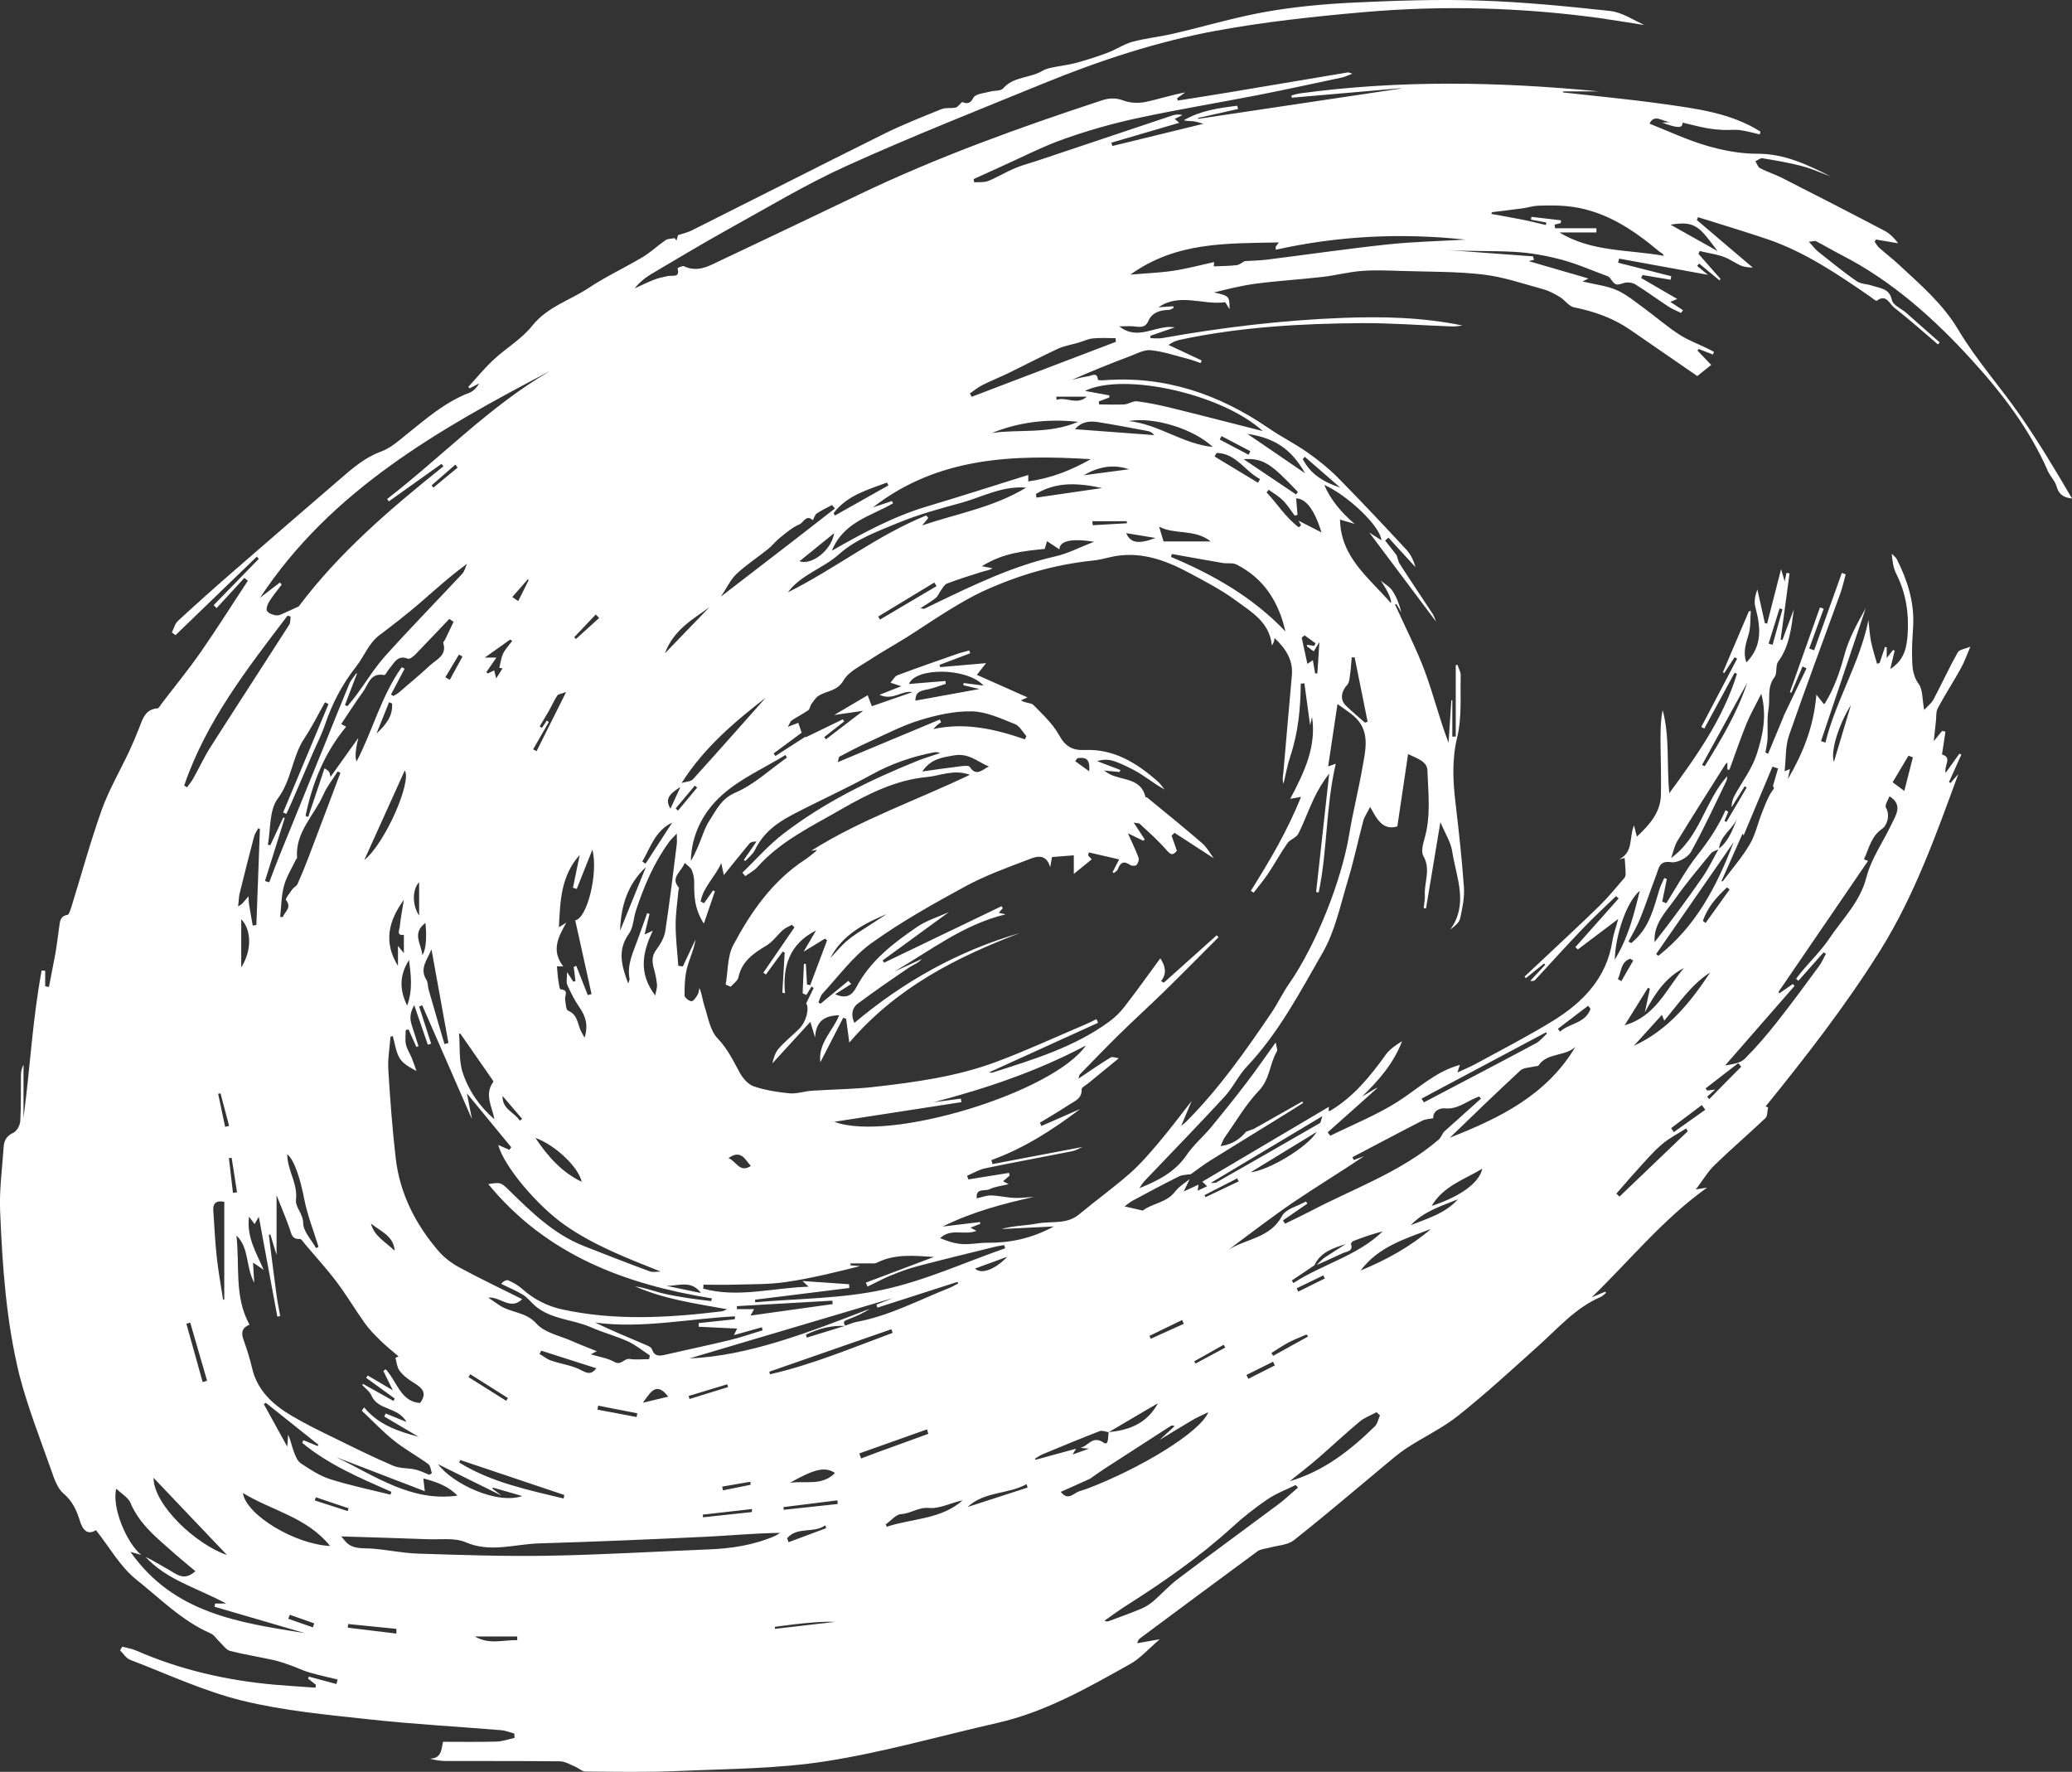 <?xml version="1.0" encoding="UTF-8"?>
<svg id="Calque_2" data-name="Calque 2" xmlns="http://www.w3.org/2000/svg" viewBox="0 0 193 165.04">
  <rect x="0" y="0" width="193" height="165.04" fill="#333333" stroke="none"/>
  <defs>
    <style>
      .cls-1 {
        fill: #fff;
      }
    </style>
  </defs>
  <g id="Calque_2-2" data-name="Calque 2">
    <g id="Calque_1-2" data-name="Calque 1-2">
      <path class="cls-1" d="m116.72,105.19c1.53-.86,3.05-1.73,4.58-2.59l.09.13c-.48.3-.96.61-1.44.91-2.42,1.5-4.85,2.98-7.27,4.49-.61.38-1.17.83-1.76,1.24-.37.06-.78.05-1.11.21-1.43.71-2.84,1.47-4.24,2.22-.29.15-.54.37-.82.57.6.14,1.1.25,1.7.39.83-.67,2.2-.71,3.01-1.77.35-.47.9-.79,1.36-1.17-.16.33-.32.66-.56,1.16.54-.25.91-.42,1.38-.64-.03.21-.05.34-.08.57.32-.15.59-.28.88-.42-.2-.19-.38-.35-.45-.42,3.94-2.33,7.86-4.65,11.8-6.98-.02.15-.03.27-.04.39.07,0,.13,0,.18-.03,2.16-1.3,3.7-3.19,5.14-5.2.38-.53.96-.91,1.53-1.27-.79,2.07-2.17,3.65-3.73,5.16.25-.14.5-.29.74-.44.23-.14.46-.3.72-.39-1.55,1.39-3.1,2.78-4.66,4.16.08.11.16.21.24.32,2.09-1.03,4.27-1.91,6.23-3.14,1.92-1.21,3.57-2.85,5.84-3.46-.03.1-.11.32-.23.71.63-.3,1.16-.51,1.66-.78,2.42-1.32,4.88-2.58,7.22-4.02,2.81-1.73,5.02-3.99,5.56-7.46.11-.69.36-1.35.54-2.04-1.29.97-2.53,1.91-3.76,2.84-.08-.07-.15-.15-.23-.22,1.34-1.51,2.69-3.02,4.03-4.53-.08-.07-.16-.15-.24-.22-1.02.99-2.07,1.95-3.05,2.97-1.51,1.58-2.98,3.2-4.46,4.81-.09.1-.23.16-.48.11l1.39-1.49-.1-.13c-.57.46-1.14.91-1.7,1.37-.04-.05-.08-.09-.13-.14.68-.64,1.36-1.27,2.04-1.91,1.68-1.59,3.39-3.16,5.04-4.78.79-.78,1.49-1.66,2.22-2.5.08-.09.12-.23.12-.35,0-.48-.05-.96-.09-1.51-.08.02-.29.07-.5.12,1.34-.67.91-2.08,1.37-3.16.08.33.17.65.27,1.05,1.19-1.12,2.21-2.25,2.24-3.93.03-1.62-.02-3.24-.04-4.86,0-1,0-2,.2-3,.68,2.54.36,5.12.62,7.74,2.54-3.46,5.02-6.95,6.3-11.11l-.21-.12c-.94,1.74-1.89,3.48-2.83,5.21l-.28-.15c1.11-2.12,2.23-4.24,3.34-6.36-.08-.04-.16-.09-.24-.13-.32.49-.64.98-.96,1.47l-.13-.07c.81-1.89,1.61-3.78,2.42-5.68.06,0,.12-.02.18-.04-.06.73,0,1.5-.2,2.18-.27.88-.54,1.7-.21,2.62,1.53-1.55,1.32-3.32.83-5.17-.13-.5-.02-1.06.19-1.63.23,1.05.47,2.1.7,3.14.07.02.14.03.21.05.41-1.61.82-3.22,1.3-5.08.15.52.24.8.34,1.15.06-.31.11-.55.16-.79.1,0,.19.02.29.04-.28,2.05-.55,4.11-.83,6.16.05.02.1.03.16.05.36-.95.71-1.9,1.07-2.86-.24,1.7-.39,3.41-1.46,4.87-.27.37-.07,1.09-.34,1.44-.72.93-.39,2-.56,2.99-.16.89-.05,1.83-.09,2.75-.02.43-.13.85-.2,1.28.08.04.17.08.25.12.48-1.15.96-2.31,1.44-3.46h-.02c.72-1.49,1.44-2.99,2.16-4.5-.12-.06-.25-.11-.37-.17-.35.82-.69,1.63-1.04,2.45-.05-.02-.09-.04-.14-.06.93-2.63,1.87-5.26,2.8-7.89.12.04.23.08.35.12-.45,1.24-.9,2.48-1.35,3.71.15.05.3.11.46.16.86-2.4,1.72-4.8,2.58-7.2.12.04.24.09.36.13-.17.6-.3,1.21-.51,1.8-1.59,4.4-3.24,8.78-4.77,13.2-.35,1.02-.28,2.18-.41,3.34.2-.09.32-.14.5-.21-.07.36-.14.65-.2.95,1.38-2.37,2.41-4.85,2.66-7.88.36.47.52.67.69.88.03-.02.09-.04.12-.09.84-1.38,1.36-2.85,1.78-4.42.41-1.55,1.21-3,2.01-4.43-1.39,4.13-2.78,8.26-4.17,12.39.14.05.27.09.41.14.97-3.92,3.19-7.39,4.01-11.41.07.65.11,1.34.24,2.01.14.69.37,1.37.56,2.06.08-.03.16-.05.24-.08.17-.5.34-.99.5-1.49.05,0,.11.02.16.04v.99c.25-.32.42-.53.59-.74.05.02.1.04.15.05-.12.52-.25,1.04-.41,1.72,1.34-.86,1.53-2.03,1.62-3.25.13-1.97-.16-3.84-1.06-5.62-.28-.55-.36-1.2-.42-1.87.16.17.38.32.48.52.96,1.92,1.61,3.91,1.52,6.09-.04.9-.13,1.8-.11,2.7.02.97-.03,1.92.62,2.82.39.53.32,1.4.51,2.42.37-.41.69-.64.86-.96.77-1.46,1.46-2.97,2.27-4.41.15-.26.68-.32,1.17-.52-.31.72-.55,1.42-.91,2.06-.68,1.23-1.46,2.42-2.12,3.66-.19.35-.13.84-.18,1.26-.07.59-.13,1.17-.2,1.82.28-.34.53-.65.78-.96.1.02.21.05.31.07-.1.7-.21,1.4-.32,2.13.98.27.17,1.01.34,1.71.48-.67.88-1.23,1.28-1.79l.18.09c-.38.85-.77,1.7-1.15,2.56.05.03.09.05.14.08.24-.28.49-.56.73-.83-2.07,5.63-4.06,11.28-7.27,16.42-3.2,5.12-6.89,9.86-10.68,14.54.08.03.15.06.23.09-.08.34-.04.8-.25,1-1.56,1.48-3.2,2.88-4.74,4.38-.65.63-1.12,1.45-1.74,2.26.34-.05.6-.1,1.05-.17-4.14,2.96-7.21,6.8-10.75,10.22.42-.18.85-.35,1.27-.53.02.04.04.08.06.12-.17.13-.31.3-.5.38-2.35,1.01-3.98,2.93-5.83,4.58-2.45,2.2-4.88,4.44-7.46,6.49-1.46,1.16-3.2,1.97-4.77,3-.78.51-1.48,1.13-2.19,1.72-2.77,2.3-5.5,4.64-8.33,6.87-.59.46-1.53.48-2.31.7-.36.1-.78.11-1.06.32-3.65,2.68-7.28,5.39-10.92,8.09-.12.09-.23.2-.29.48.59-.1,1.19-.21,2.1-.37-1.05.89-1.81,1.78-2.77,2.31-3.94,2.21-7.87,4.46-12.35,5.48-5.32,1.21-10.59,2.73-15.96,3.57-4.51.71-9.14.71-13.73.91-2.89.13-5.79.07-8.68.05-.33,0-.66-.33-1-.47-.45-.19-.91-.47-1.37-.48-3.54-.04-7.08-.02-10.61-.03-.5,0-.99-.07-1.54-.22,1.08,0,1.09-.8,1.24-1.57,1.67,0,3.34.03,5.01-.02.55-.02,1.1-.22,1.65-.34,0-.14,0-.27-.02-.41-.41-.11-.81-.28-1.22-.31-4.1-.34-8.21-.56-12.3-1.01-3.96-.43-7.96-.8-11.81-1.74-3.58-.88-6.99-2.48-10.46-3.81-.37-.14-.62-.58-.93-.88.07-.11.14-.22.21-.34.44.12.9.19,1.31.37,4.1,1.79,8.4,2.77,12.85,3.17,1.28.11,2.56.19,3.84.28.01-.09.02-.18.03-.27-.24-.19-.48-.39-.73-.58.03-.06.05-.12.08-.18.86.23,1.72.46,2.57.69.04-.14.08-.28.11-.42-.89-.22-1.79-.41-2.67-.67-.6-.17-1.16-.46-1.74-.66-.51-.18-1.02-.36-1.55-.48-1.35-.3-2.71-.51-4.05-.85-.36-.09-.64-.51-.94-.8-.3-.27-.53-.68-.87-.83-2.69-1.17-4.73-3.27-6.96-5.04-1.48-1.19-2.47-2.99-3.73-4.58-.82.5-1.24-.05-1.49-.84-.31-.98-.68-1.85-1.54-2.58-.58-.5-.87-1.4-1.14-2.17-1.03-2.93-2.18-5.84-2.96-8.84C.57,123.06.22,117.91.01,112.78c-.08-1.97.2-3.96.33-5.94.04-.62.28-1.04.91-1.33.32-.15.62-.71.64-1.1.08-1.41.04-2.83.06-4.24,0-.34.06-.67.24-.99v4.93c.61-4.57.84-9.18,1.69-13.71.11,0,.22.01.33.02v1.45l.35.06c.2-1.06.42-2.12.61-3.18.14-.79.22-1.59.34-2.38.08-.49.05-1.03.77-1.15.17-.03.29-.52.39-.81.93-2.99,1.75-6.01,2.8-8.96.68-1.89,1.71-3.65,2.57-5.48.34-.73.65-1.47.94-2.21.32-.83.57-1.7,1.69-1.78.13-.01.25-.26.36-.41,1.23-1.61,2.52-3.18,3.68-4.85,1.51-2.17,2.92-4.42,4.38-6.63-.11-.09-.22-.17-.33-.26-.86.94-1.72,1.88-2.58,2.81-.09-.09-.19-.18-.28-.27,1.4-1.44,2.8-2.88,4.21-4.32-.06-.07-.13-.13-.19-.2-2.52,2.44-5.04,4.87-7.57,7.31-.11-.08-.23-.16-.34-.25.18-.36.28-.81.56-1.07,1.74-1.6,3.5-3.18,5.29-4.73,3.25-2.83,6.51-5.64,9.77-8.45,1.19-1.03,2.35-2.05,3.89-2.61.87-.32,1.63-1.01,2.38-1.61,1.82-1.46,3.58-3,5.81-3.85.38-.15.69-.48.93-.88-.3.15-.59.3-.89.46-.04-.04-.09-.08-.13-.13.78-.85,1.51-1.75,2.35-2.53,1.17-1.09,2.62-1.93,3.6-3.16,1.41-1.77,3.49-2.36,5.23-3.51,1.61-1.07,3.38-1.89,5.04-2.88.76-.45,1.41-1.08,2.14-1.58.23-.16.58-.14.87-.2.05.08.11.15.16.23.06-.22.13-.44.15-.51.49-.16.9-.25,1.26-.43,5.97-2.99,11.92-6.02,17.9-8.99,1.75-.87,3.58-1.59,5.39-2.32.39-.16.88-.05,1.31-.14.18-.04.32-.26.6-.52.29.11.7.3,1.06-.41.19-.36,1.01-.41,1.55-.56.4-.11.98-.04,1.2-.29.99-1.14,2.53-.95,3.68-1.65.25-.15.55-.23.84-.29.74-.16,1.51-.24,2.24-.43,1-.27,1.99-.59,2.96-.95.8-.3,1.53-.81,2.34-1.03,1.27-.34,2.59-.47,3.87-.77,2.87-.67,5.71-1.52,8.6-2.03,2.68-.47,5.42-.72,8.14-.85,3.88-.18,7.78-.32,11.67-.19,4.07.13,8.14.53,12.2.97,1.09.12,2.13.81,3.18,1.31-1.42-.22-2.83-.46-4.25-.66-7.26-.98-14.55-1.18-21.84-.54-4.6.4-9.22.9-13.76,1.73-5.5,1.01-10.82,2.76-16,4.87-6.18,2.53-12.39,4.98-18.46,7.73-3.81,1.73-7.42,3.91-11.09,5.94-2.38,1.32-4.71,2.73-7.06,4.11-.58.35-1.12.77-1.57,1.35.6-.27,1.19-.57,1.81-.81.41-.16.86-.25,1.29-.34.42-.09,1.15.21.89-.73,0-.01.46-.25.61-.18.89.43,1.73.25,2.56-.14,4.58-2.17,9.16-4.34,13.74-6.54,7.3-3.5,14.9-6.23,22.58-8.76.69-.23,1.31-.27,2.03,0,.61.23,1.36.27,2,.15,1.25-.25,2.47-.67,3.77-.9-.25.18-.5.36-.75.53.02.08.03.15.05.23,1.62-.26,3.24-.51,4.86-.78,3.68-.61,7.35-1.24,11.02-1.85.05,0,.12.04.39.13-.44.16-.7.29-.98.35-2.59.55-5.18,1.12-7.78,1.63-3.75.73-7.52,1.35-11.25,2.15-2.31.5-4.61,1.15-6.84,1.94-2.03.72-3.95,1.72-5.92,2.6-.84.38-1.67.76-2.51,1.14.02.1.03.2.05.3.44-.03.91.03,1.3-.12.85-.34,1.64-.83,2.49-1.19.63-.27,1.31-.44,1.97-.66,4.22-1.41,8.44-2.83,12.66-4.24.29-.1.6-.15.97-.05-.23.12-.47.24-.71.36.1.08.21.18.42.36-2.18.64-4.25,1.25-6.32,1.85.03.1.06.21.09.31,2.8-.68,5.59-1.37,8.48-2.07-.35-.09-.62-.2-.91-.23-.29-.04-.59,0-.91-.1,1.54-.9,3.25-1.14,4.97-1.35.03.1.05.2.08.3-1.24.28-2.49.56-3.73.84,0,.03.01.06.02.08,6.29-.94,12.57-1.88,18.86-2.82v-.03c-3.37.29-6.76.58-10.14.88-.01-.07-.03-.14-.04-.21.29-.07.57-.16.87-.2,9.24-1.25,18.49-1.08,27.75-.18h-3.32v.1c3.12.35,6.26.64,9.37,1.08,3.12.44,6.27.83,9.02,2.57-.02.09-.04.18-.06.26-.62-.14-1.23-.32-1.85-.4-.52-.07-1.05.01-1.58-.02-.54-.03-1.08-.08-1.6-.18-.72-.14-1.44-.33-2.16-.5,0,.53-.43.55-1.9,0,.4-.02.61-.03.83-.05-.69.05-1.55-.86-2.01.15,1.79.71,3.53,1.53,5.35,2.06,1.52.44,3.14.75,4.72.74,2.52,0,4.65,1.03,6.8,2.11-.9-.33-1.79-.73-2.71-.97-1.2-.31-2.43-.52-3.65-.72-.19-.03-.43.18-.65.28.14.22.23.54.44.65.65.34,1.37.56,2.02.89,3.2,1.63,6.4,3.27,9.58,4.94.49.26.9.68,1.26,1.16-.69-.12-1.39-.23-2.08-.35-.04.07-.07.14-.11.21.14.19.25.41.42.56.6.53,1.24,1.02,1.83,1.57,2.01,1.87,4.08,3.62,5.54,6.07,1.7,2.86,3.97,5.37,5.86,8.12,1.69,2.45,3.22,5.01,4.73,7.59-.76-.07-1.23-.37-1.44-1.13-.14-.5-.58-.92-.8-1.41-1.7-3.89-4.24-7.22-7.06-10.32-3.54-3.89-7.44-7.39-12.18-9.82-.8-.41-1.57-.87-2.36-1.28-.11-.06-.29.02-.67.05.36.38.57.68.84.9,1.19.94,2.36,1.91,3.61,2.77.4.28,1,.26,1.49.43.72.25,1.57.24,1.8,1.34.1.47.88.79,1.34,1.19,1.04.91,2.08,1.84,3.11,2.75-.06.06-.11.12-.17.18-1.36-1.16-2.69-2.35-4.09-3.44-.42-.33-.72-1.3-1.61-.62-.07.05-.41-.26-.62-.4-3.05-2.1-6.11-4.18-9.65-5.37-2.11-.71-4.25-1.35-6.38-2.02-.03.09-.06.18-.1.27,1.75,1.49,3.51,2.99,5.21,4.43-1.15-.07-1.09-.18-2.25-.8-.8-.43-1.79-.51-2.69-.75-.04.09-.09.17-.13.26.69.78,1.37,1.56,2.06,2.34l-.09.14c-.63-.52-1.27-1.05-1.9-1.57-.06.07-.13.15-.19.22.25.21.51.42,1.01.83-2.94-.54-5.6-1.02-8.27-1.51-.03.13-.06.25-.1.38,1.65.42,3.3.84,4.95,1.26l-.06.33c-.87-.15-1.73-.29-2.6-.44-.05.09-.1.18-.15.27,1.11.65,2.23,1.29,3.37,1.96-.1.04-.26.11-.65.27.46.3.82.54,1.19.78-.06.08-.13.17-.19.25-.38-.19-.79-.35-1.15-.58-1.04-.68-2.04-1.42-3.1-2.08-.28-.17-.74-.23-1.06-.13-.76.23-.78.26-1.31-.47-.1-.14-.32-.2-.5-.27-1.36-.5-2.69-1.09-4.08-1.45-1.41-.37-2.87-.63-4.33-.71-2.11-.12-4.24-.03-6.35-.18,2.7.2,5.4.4,8.09.6.03.1.07.21.1.31-.13.04-.26.08-.48.14,1.95.57,3.76,1.09,5.55,1.61-.08.04-.18.09-.55.28,1.22.29,2.25.4,3.15.79.92.4,1.72,1.07,2.54,1.67,1.11.81,2.15,1.72,3.3,2.47.83.54,1.78.89,2.67,1.32.2.1.39.2.58.3-.03.08-.07.17-.1.25-.44-.17-.88-.34-1.32-.51-.04.05-.08.09-.12.14.46.48.91.96,1.28,1.34-.47.38-.89.72-1.29,1.04-2.01-1.39-4.14-2.86-6.28-4.33-1.59-1.09-3.35-1.7-5.23-2.08-.47-.1-.83-.68-1.29-.95-.49-.3-1.01-.58-1.56-.73-1.86-.51-3.71-1.15-5.6-1.37-2.5-.29-5.03-.25-7.55-.33-1.26-.04-2.52-.1-3.77,0-1.21.09-2.39.41-3.6.55-2.07.24-4.15.36-6.21.63-1.32.17-2.62.5-3.92.82,1.41.32,1.44.35,1.44,1.56-.12-.19-.23-.38-.38-.62.02,0-.05-.03-.11-.02-2.03.26-4.16-.9-6.13.46.47-.03.93-.06,1.38-.09,0,.05.02.1.03.15-.14.06-.27.18-.41.18-.83.03-1.58.21-1.95,1.05-.3.68-.83.54-1.38.49-.42-.04-.85,0-1.32,0,1.78,1.42,3.43-.2,5.17.09-.76.26-1.52.53-2.28.79,0,.07.01.15.02.22.35,0,.71.05,1.05,0,5.57-1,11.18-1.67,16.84-1.89,3.73-.14,7.45-.06,11.17.71-.31.03-.61.1-.92.09-2.86-.1-5.71-.33-8.57-.31-5.58.04-11.15.36-16.64,1.51-.4.08-.79.19-1.25.52,1.03.48,2.06.97,3.09,1.45l-.11.24c-.38-.13-.75-.28-1.14-.38-1.17-.3-2.32-.7-3.51-.82-.63-.06-1.33.34-1.98.58-1.8.68-3.58,1.39-5.36,2.19.5-.12,1-.28,1.51-.34.32-.04.85-.45.92.33,0,.03.35.06.53.04,5.67-.44,10.72,1.28,15.35,4.45,1.18.81,2.48,1.46,3.66,2.29.99.7,1.96,1.47,2.81,2.33,2.17,2.2,4.28,4.45,6.38,6.71.4.43.67.99.85,1.63-.84-.92-1.68-1.83-2.52-2.75-.1.09-.21.18-.31.27.35.44.7.88,1.08,1.38.08.22.13.57.31.84.99,1.54,2.02,3.05,3.02,4.58.15.23.23.5.34.76-2.09-2.79-4.17-5.56-6.22-8.3.3.19.69.44,1.12.71-.08-1.28-3.14-4.2-5.32-5.15.55,1.29,1.5,2.5,2.83,3.63-.6-.18-1-.29-1.36-.4.06,3.53,2.73,5.45,4.75,7.79.05-.38-.27-1.08-.95-2.1h0c.37.31.83.55,1.08.94.4.6.66,1.29.83,2.01l-.46-.78s-.08.04-.12.06c.93,2.07,1.98,4.09,2.77,6.21.81,2.18,1.36,4.45,2.21,6.66l.26-3.97h.09v3.39h.32v-6.64c.05-.02.11-.04.16-.05.1.33.31.67.3,1-.05,1.92.12,3.9-.32,5.73-.5,2.07-.41,4.04-.17,6.08.31,2.62.6,5.25.79,7.89.07.97-.14,1.97-.35,2.93-.09.41-.53.73-.93,1.05,1.75-2.41.56-4.88.19-7.29-.13-.87-.66-1.67-1.1-2.73-.46,2.76-.9,5.4-1.34,8.04-.07-.01-.15-.02-.22-.04.04-.41.14-.82.11-1.22-.06-1.19.57-2.39-.13-3.61-.23-.39-.06-1.09.09-1.6.62-2.11.36-4.26.28-6.39-.03-.85-.97-1.11-1.8-1.52-.35,2.34-.67,4.53-1,6.74-1.31.39-1.88-.6-2.53-1.82-.3.59-.54.92-.64,1.29-.49,1.83-.87,3.68-1.42,5.49-.7,2.3-1.19,4.75-2.36,6.79-2.11,3.67-4.09,7.47-7.06,10.61-.8.85-1.31,1.98-2.11,2.84-2.39,2.59-4.85,5.12-7.28,7.67-.23.24-.45.49-.61.82,1.7-.69,3.29-1.48,4.38-3.08.66-.97,1.59-1.75,2.34-2.66,1.11-1.35,2.2-2.71,3.26-4.1.89-1.16,1.71-2.37,2.7-3.73.06.4.2.68.11.83-.68,1.16-.64,2.57-1.67,3.66-1.23,1.28-2.14,2.88-3.18,4.34-.14.19-.21.43-.4.83,1.12-.16,1.8-.66,2.39-1.35.23-.08.46-.17.69-.25l-.04.03Zm-15.22,32.56c-.88.4-1.76.8-2.69,1.21.66.87,1.17.14,1.71-.05.23-.07.46-.15.68-.22,5.07-1.92,10.62-5.31,11.35-7.15-.56.27-1.05.48-1.51.75-1.01.59-2.01,1.22-3.02,1.83.46-.43.93-.85,1.39-1.28-.18-.08-.3-.07-.39,0-2.04,1.31-4.07,2.62-6.1,3.94-.49.32-.97.67-1.46,1.01l.04-.03h0Zm1.76-4.35c-.27-.04-.59-.18-.82-.1-1.79.69-3.56,1.43-5.33,2.16-.25.11-.48.28-.72.42.02.03.04.06.07.09,1.24-.34,2.48-.68,3.78-1.03-.11.17-.2.31-.33.54.49-.17.89-.32,1.52-.54-.43-.04-.62-.06-.81-.08.72-.12,1.13-1.2,2.17-.49.52.35.39-.58.48-.97,1.87-.19,3.53-.76,4.59-2.69-.41.24-.7.4-.99.57-1.2.71-2.4,1.41-3.6,2.12h0Zm19.37-15.56c.25-.23.47-.5.74-.69.65-.44,1.32-.85,1.99-1.27-1.18.37-2.37.75-2.93,1.98-.7.47-1.4.94-2.1,1.41.05.08.1.16.15.24,2.68-1.76,5.93-2.51,8.31-4.81-.94.23-1.83.55-2.72.89-.1.04-.25.21-.23.27.23.73-.4.69-.77.87-.81.39-1.63.74-2.45,1.11h.01Zm37.49-38.75c-.26.13-.59.2-.76.41-1.15,1.4-2.32,2.79-3.37,4.28-.84,1.19-1.99,2.28-1.87,3.98,1.54-1.97,3.03-3.98,4.45-6.03.58-.84,1.02-1.77,1.52-2.66.93-.72,1.29-1.78,1.71-2.8-.46,1-1.6,1.61-1.68,2.83h0Zm-81.4,44.39c.36-.12.7-.28,1.07-.35,3.06-.57,5.78-2.03,8.63-3.16.29-.11.55-.28.83-.42-.02-.05-.04-.1-.06-.15-2.49.8-4.97,1.6-7.46,2.4-.03-.09-.06-.19-.09-.28.64-.26,1.28-.51,1.92-.77v.04c-6.64,1.97-13.28,3.94-19.34,5.74,5.51-.23,11.14-2.44,16.79-4.62-.62.42-1.28.7-1.95.96-.31.12-.65.21-.31.64-1.31-.08-2.52.25-3.68.81.03.09.05.18.08.27,1.2-.37,2.39-.73,3.59-1.1h-.02ZM115.95,24.32c.67-.04,1.34-.05,2.01-.13,3.79-.47,7.57-1.03,11.36-1.43,2.38-.25,4.78-.3,7.17-.44-5.92-.64-11.81-.36-17.65.94l-.02-.27c.08-.11.16-.22.3-.41-4.78.11-9.52-.1-13.83,3,1.48-.13,2.75-.17,4-.36,1.27-.19,2.52-.53,3.8-.81-.02.2-.03.33-.03.4.73-.03,1.43-.03,2.12-.11.27-.03.52-.26.78-.39l-.02.02h0Zm17.59,79.83c-.37.08-.77.08-1.09.25-2.17,1.11-4.32,2.26-6.48,3.39.04.09.09.17.13.26.32-.12.64-.24.96-.36-2.17,1.47-4.4,2.81-6.55,4.27-2.07,1.41-4.05,2.94-6.06,4.43,1.66-1.02,3.87-1.07,4.97-3.13.35-.66,1.46-.91,2.22-1.35.05.07.09.14.14.2-.76.52-1.52,1.05-2.28,1.57.07.1.13.2.2.3.76-.37,1.53-.73,2.28-1.12,4.07-2.15,8.5-3.67,12.05-6.73.14-.12.22-.33.45-.69,1.02-.91,2.25-2.01,3.47-3.11-.06-.07-.11-.13-.17-.2-.11.05-.23.09-.34.14-.93.39-1.72,1.08-2.86.97-.38-.04-1.13.17-1.08.95l.03-.03h.01Zm-58.5-35.47c1.16-.56,2.31-1.12,3.47-1.68.04.07.08.13.12.2-.62.49-1.24.97-1.86,1.46.06.07.11.14.17.2,1.1-.84,2.2-1.68,3.46-2.65-.98.14-1.74.25-2.7.39,1.16-.68,2.14-1.26,3.12-1.84.16.41.28.73.39,1.02,1.27-.44,2.53-.87,3.78-1.31-1-.2-1.77.83-3.07.25.79-.31,1.36-.53,2.03-.8-.37-.12-.65-.22-1.01-.33.25-.27.41-.61.67-.7,1.82-.68,3.65-1.32,5.49-1.96.39-.14.79-.23,1.19-.34.03.09.05.18.08.26-.95.36-1.91.72-2.86,1.08.02.07.04.14.07.21,1.41-.12,2.83-.24,4.27-.37-.3.38-.56.7-.86,1.09,1.7.76,3.25,1.45,4.72,2.1-.12.05-.36.16-.61.27.4.28.92.21,1.15.43.87.88,1.82,1.77,2.41,2.83.57,1.05,1.26,1.42,2.36,1.37,2.73-.12,4.86,1.2,6.81,2.92.25.22.43.5.64.75-1.04-.55-1.9-1.32-2.9-1.83-2-1.02-2.39-1.05-3.39-.81.8.3,1.49.57,2.18.83-.02.06-.05.13-.07.19-.39-.04-.78-.08-1.46-.14.35.23.44.3.55.35,1.18.59,2.9.34,3.32,2.12,0,.03.13.02.17.06,1.7,1.4,3.42,2.78,5.08,4.22.48.41.79,1.01,1.1,1.42-1.18-.77-2.42-1.57-3.65-2.37l-.27.27c.16.46.32.93.49,1.4-.4.52-.62.34-1.01-.11-.74-.85-1.59-1.6-2.42-2.37-.1-.1-.31-.08-.59-.14.4.61.72,1.09,1.03,1.57-.05.04-.09.08-.14.12-.41-.2-.83-.4-1.43-.69.41.93.74,1.58.99,2.27.07.19-.04.52-.19.68-.09.1-.45.1-.59,0-.6-.42-.92-.23-1.15.4-.05.14-.24.24-.37.35-.04-.03-.08-.05-.12-.08.16-.32.33-.64.61-1.19-1-.23-1.9-.44-2.81-.65-.03.09-.06.18-.09.27.14.15.28.3.35.37-.53.43-1.03.83-1.67,1.36v-1.73c-.76.06-1.44.11-2.03.16-.08.42-.12.68-.17.95-.4-1.39-1.39-.97-2.1-.69-1.97.75-3.98,1.48-5.82,2.48-2.99,1.63-5.98,3.3-8.73,5.28-1.74,1.25-3.06,3.09-4.55,4.69-.2.22-.27.56-.39.84.07.04.13.07.2.11.86-.71,1.73-1.42,2.59-2.13.09.1.18.19.27.29-.47.3-.95.6-1.5.96,1.12.5,1.63,0,1.97-.65,1.31-2.48,3.46-4.12,5.69-5.64.87-.59,1.92-.9,2.93-1.36-2.09,1.52-4.13,3.01-6.17,4.5.05.07.09.14.14.21,3.65-1.75,7.29-3.51,10.94-5.26.04.06.07.13.11.19-.12.13-.23.26-.37.42.22.05.42.1.63.15-3.9.93-7,3.37-10.34,5.32.85-.39,1.7-.78,2.55-1.17-.34.39-.8.54-1.19.8-1.62,1.1-3.23,2.2-4.8,3.38-.48.36-.66.99-.3,1.78,4.61-3.88,9.7-6.71,15.41-8.37-5.92,2.26-11.49,5.07-15.88,10.2-.12-.86-.21-1.54-.3-2.22-.09-.03-.18-.06-.27-.09-.7,1.35-1.39,2.71-2.13,4.15-.22-1.83,1.19-2.93,1.75-4.38-1.41.01-2.17.62-2.24,2.06-.12-.4-.24-.79-.44-1.45-1.26,1.38-2.4,2.63-3.54,3.87.11-.47.26-1,.58-1.37.57-.65,1.25-1.2,1.87-1.8.74-.72,1.01-1.97.7-2.42.27-.54.48-.98.7-1.43l-.2-.14c-.16.26-.32.53-.48.79-.12-.05-.23-.1-.35-.16.04-.91.08-1.83.12-2.74h.18c.04.64.07,1.29.11,1.93.1.02.2.03.3.05l1.57-4.18c-.07-.05-.13-.1-.2-.15-.61.37-1.21.74-1.99,1.22.43-.74.79-1.36,1.16-1.98-2.44,1.22-3.13,3.3-2.89,5.85-.08-.02-.17-.04-.25-.06.07-1.24.14-2.49.22-3.73-.06-.03-.12-.06-.18-.1-.52.71-1.04,1.43-1.57,2.14-.08-.06-.16-.11-.24-.17.97-1.41,1.93-2.81,2.9-4.22l-.24-.24c-.28.16-.6.28-.84.49-.52.46-.93,1.08-1.51,1.43-1.21.73-2.31,1.46-2.63,2.97-.07.33-.47.59-.72.88-.16-.07-.31-.14-.47-.2.22-1.23.15-2.62.71-3.68,1.65-3.1,3.65-5.97,6.67-7.95.32-.21.62-.46.92-.7.07-.05.12-.12.21-.22-.21.04-.38.06-.55.09,4.6-2.9,9.74-4.67,14.79-7.08-1.5-.55-2.79.1-4.01.21-2.85.26-5.45,1.55-7.95,2.99-2.75,1.59-5.65,2.95-7.82,5.38-.31.35-.76.58-1.14.86-.09-.11-.18-.21-.27-.32,1.24-1.2,2.39-2.52,3.74-3.57,3.81-2.95,8.11-5.05,12.56-6.85.69-.28,1.41-.48,2.11-.72-.22-.11-.4-.1-.58-.07-2.03.4-3.94,1.05-5.77,2.06-2.44,1.34-4.99,2.48-7.46,3.78-1.43.75-2.7,1.71-3.43,3.25-.19.4-.59.69-.9,1.03-.05-.03-.09-.07-.14-.1l1.18-1.71c-.32-.02-.55.05-.67.2-.84,1.01-1.65,2.03-2.37,2.92-.05-.25-.15-.69-.24-1.12-.55,1.27-1.68,2.23-1.92,3.58.11.05.21.11.32.16.28-.4.55-.79.83-1.19l.18.08c-.32.93-.64,1.86-1.03,3.01-.91-1.42-.91-2.66-.9-3.91,0-.36-.09-.75-.23-1.09-.1-.23-.37-.38-.65-.66-.33.87-1.37,1.35-.55,2.31.04.05-.03.18-.04.28-.09,1.06-.26,2.11-.26,3.17,0,1.28.16,2.55.25,3.83.14.02.28.04.42.06.4-.84.8-1.68,1.19-2.52-.15.96-.58,1.81-.81,2.72-.2.8-.22,1.66-.22,2.5,0,.2.41.53.65.54.19,0,.42-.36.57-.61.11-.17.11-.41.16-.62.26.56.29,1.12.46,1.63.35,1.05.53,2.33,1.24,3.06.93.97,1.45,2.07,2.06,3.19.29.52.78,1.1,1.31,1.28,1.06.36,2.2.54,3.33.65.67.06,1.37-.19,2.06-.24,1.92-.13,3.85-.14,5.75-.35,3.86-.44,7.73-.96,11.39-2.32,2.82-1.05,5.56-2.32,8.34-3.5.36-.15.7-.33,1.05-.5.05.11.1.23.15.34-3.38,1.54-6.75,3.07-10.16,4.62.12,0,.22.04.31.02,3.79-1.21,7.62-2.36,10.89-4.75.54-.39,1.03-.88,1.43-1.4,1.15-1.49,2.25-3.02,3.33-4.5.41.66.68,1.36.06,2.13l.27.14,4.92-4.41c.06.06.11.12.17.18-1.69,1.69-3.36,3.39-5.06,5.05-1.4,1.37-2.86,2.69-4.25,4.06-1.23,1.21-2.42,2.45-3.63,3.69-.03.03-.03.09-.1.37,1.09-.73,2.02-1.38,2.99-1.97.16-.1.47.03.71.06l.03.03c-.94.77-1.89,1.54-2.83,2.32-.22.18-.62.38-.61.55.04.89-.67,1.11-1.2,1.46-.88.58-1.79,1.11-2.69,1.66.05.1.1.2.15.3,1.2-.53,2.4-1.06,3.6-1.58-2.55,1.94-5.23,3.66-8.27,4.76.04.12.07.24.11.37l8.37-1.59c-.3.13-.61.32-.94.39-2.7.54-5.41,1.03-8.1,1.59-.59.12-1.14.46-1.7.7l.12.34,3.79-.61c.02.08.04.17.05.25-.2.17-.4.34-.61.53.17.09.3.16.52.27-.67.17-1.27.22-1.77.47-.41.21-1.32-.15-1.2.85.47-.1.9-.28,1.33-.27.72.02,1.44.2,2.17.23.61.03,1.23-.06,1.85-.1-2.94.65-5.81,1.42-8.53,2.77,1.16-.14,2.33-.28,3.49-.42,0,.06.02.11.02.17-.28.11-.56.21-.91.35.24.14.4.22.55.3-1.11.45-2.37-.29-3.38.68.67.28,1.36.51,2.05.55.76.05,1.53-.12,2.3-.12,2.11.02,4.12-.37,6.24-1.52-1.82.09-3.35.17-4.88.24,1.12-.32,2.26-.31,3.37-.52,1.3-.24,2.72.12,3.87-.85,1.55-1.29,3.2-2.48,4.72-3.81,1-.88,1.87-1.91,2.73-2.92,1-1.18,1.92-2.42,3.03-3.83-.36.85-.63,1.49-.98,2.33.28-.24.38-.31.47-.4,3.08-3.09,5.56-6.63,7.99-10.22.57-.85,1.01-1.8,1.6-2.64,2.47-3.55,4.85-9.49,5.58-13.84.35-2.1.87-4.16,1.24-6.26.3-1.72.79-3.52-.89-4.9-.38-.31-.79-.58-1.43-1.04-.3,2.01-.58,3.85-.87,5.81.36-.13.48-.17.71-.25-.94,4.02-.77,8.08-1.59,11.99-.08-.01-.16-.02-.24-.04.41-3.68.81-7.36,1.22-11.04-.57.74-1.06,1.55-1.46,2.4-.5,1.06-.89,2.18-1.43,3.23-.19.36-.77.51-1.01.87-.64.92-1.18,1.91-1.8,2.84-.41.61-.89,1.18-1.34,1.76-.09-.06-.17-.11-.26-.17,1.73-2.77,3.4-5.56,4.67-8.75-.43.08-.58.11-1,.18,1.32-2.5,2.45-4.87,2.03-7.63-.05.21-.09.41-.18.77-.19-1.4-.36-2.65-.53-3.89-.11,0-.23,0-.34.02-.02,2.3-.24,4.56-.97,6.75-.28.84-.43,1.72-.64,2.58-.13-.39-.04-.73-.01-1.07.27-3,.51-6.01.79-9.01.13-1.45-.56-2.5-1.61-3.5-.03.16-.03.26-.07.36-.05.12-.12.23-.18.34-.21-2.18-1.91-3.13-3.35-4.19-1.33-.98-2.83-1.76-4.3-2.55-2.32-1.25-4.74-2.13-7.46-1.48-.53.13-1.06.26-1.6.31-3.57.37-6.96,1.37-10.21,2.86-1.07.5-2.1,1.1-3.11,1.72-1.36.83-2.68,1.74-4.03,2.59-1.14.71-2.32,1.36-3.44,2.1-.86.57-1.93,1.07-2.4,1.89-.59,1.02-1.55.95-2.31,1.42-.29.18-.48.51-.69.79-.12.17-.13.46-.28.56-.49.35-1.04.62-1.54.95-.14.09-.19.3-.37.6.52-.2.84-.32.98-.37.12.35.22.64.31.92-.87.64-1.74,1.29-2.61,1.93.05.08.11.16.16.24.94-.6,1.88-1.21,2.82-1.81v.07Zm-38.44,27.82c-.08.02-.15.05-.23.07-.07,1.02-.26,2.05-.2,3.06.17,2.76.37,5.51.69,8.25.38,3.28,1.83,6.13,3.96,8.62.53.62,1.22,1.15,1.94,1.54,1.9,1.03,3.86,1.96,5.88,2.97-1.11,1.08-2.03-.26-3.16-.14.4.27.7.47,1,.68,1.07.75,2.49.61,3.5,1.75.75.84,2.16,1.11,3.29,1.61.76.34,1.54.63,2.32.95-.14.08-.27.14-.56.29.82.25,1.57.35,2.18.7.65.38.92-.35,1.45-.27.59.09,1.2.02,1.8.02.02-.12.05-.23.07-.35-.68-.44-1.32-.98-2.05-1.31-1.1-.5-2.3-.81-3.41-1.3-1.69-.75-3.68-.72-5.18-1.97-.4-.33-.72-.78-1.15-1.05-.65-.4-1.36-.69-2.05-1.03.21-.27.5-.41.68-.32.46.21.92.47,1.3.81,1.07.95,2.31,1.58,3.67,1.88,4.93,1.08,9.9.79,14.86.19.18-.02.35-.13.53-.2-2.94-.53-5.85-.93-8.57-2.13.81.11,1.58.39,2.37.6.78.2,1.57.33,2.36.46.78.13,1.57.21,2.36.31.02-.08.04-.16.06-.25-8.06-1.31-15.39-4.02-20.83-10.65,1.14-.16,1.16-.19,1.93.57,2.1,2.06,4.2,4.12,7.02,5.22,2.02.79,4.05,1.59,6.09,2.34.3.11.68.02,1.02.02-3.1-1.24-6.15-2.4-8.87-4.29-2.66-1.85-5.74-5.54-6.26-7.5.38.17.7.31,1.03.45.06-.08.12-.16.18-.24-1.33-1.62-2.67-3.24-4.13-5.02.18.89.31,1.6.47,2.4-1.57-3.6-3.1-7.1-4.63-10.6-.1.04-.2.08-.29.11.37,1.15.75,2.31,1.12,3.46-.1.03-.2.07-.31.1-.42-1.23-.85-2.46-1.27-3.69-.26.47-.38.92-.34,1.34.05.47.25.92.39,1.38.11.37.24.74.35,1.11-.07.02-.13.04-.2.06-.24-.54-.48-1.09-.73-1.63-.09.02-.17.05-.26.07,0,.45-.07.91.02,1.33.1.45.37.85.55,1.28.16.39.29.8.43,1.2-.67-.37-1.28-.7-1.58-1.22-.35-.61-.43-1.37-.63-2.07l.02.03Zm-11.39,18.48c-.06.01-.11.03-.17.04.23,1.85.46,3.69.71,5.54.09.68.23,1.35.35,2.03-.09.01-.18.03-.27.04-.56-3.04-1.13-6.08-1.72-9.29-.19.33-.28.48-.4.68-.16-.23-.3-.4-.51-.7-.25,1.89.65,3.32,1.36,4.96-.37-.26-.58-.4-.99-.68.04.69.07,1.17.11,1.88-.82-1.53-.44-3.24-1.66-4.4.33,2.79-.23,5.68,1.22,8.31-.64.25-.81.67-.58,1.33.31.88.6,1.76.81,2.67.48,2.12,1.94,3.44,3.69,4.48,1.32.78,2.7,1.45,4.08,2.12,1.78.88,3.57,1.76,5.39,2.54.62.26,1.37.2,2.05.35.45.1.88.32,1.31.49.08-.05.16-.1.24-.16-.11-.29-.13-.69-.34-.84-1.04-.76-2.19-1.38-3.2-2.19-1.06-.85-2-1.85-2.99-2.78.07-.1.15-.21.22-.31,1.32,1.62,3.16,2.23,5.07,2.74l-3.2-1.89c.05-.09.09-.18.14-.28.59.24,1.18.49,1.93.79-.8-1.44-2.65-1.05-3.26-2.46-.17-.39-.58-.67-.88-1.01.04-.02.08-.04.12-.06.94.52,1.87,1.05,2.81,1.57.04-.07.08-.14.12-.22-.89-.64-1.77-1.29-2.66-1.93.05-.07.1-.15.14-.22.74.44,1.48.87,2.34,1.38-.34-.7-.61-1.25-.88-1.8.07-.05.14-.11.21-.16,1.06,1.12,1.4,3.04,3.21,3.14.8-1.08,0-1.51-.79-2.01-.43-.27-.85-.62-1.14-1.02-.23-.31-.25-.77-.37-1.17.1-.05.19-.1.29-.14-.56-.48-1.14-.94-1.67-1.46-.52-.51-1.05-1.04-1.47-1.63-.9-1.26-1.69-2.61-2.63-3.85-.91-1.21-1.93-2.32-2.91-3.48-.16-.19-.36-.53-.52-.52-.75.05-.77-.48-.95-.98-.36-1.02-.79-2.02-1.21-3.09v5.57c-.24-.8-.41-1.36-.58-1.92h.03Zm25.94-80.38c-10.25,5.39-20.3,11.03-26.93,21.08.62-.47,1.23-.95,1.85-1.42.06.06.11.12.17.19-.4.53-.83,1.05-1.18,1.61-.15.24-.3.69-.18.86.17.23.58.38.89.4.29.02.59-.17.88-.3.37-.16.74-.34,1.17-.53,3.75-5,8.54-9.1,13.49-13.06-.06-.07-.13-.15-.19-.22l-4.9,3.49c-.05-.07-.11-.14-.16-.22,5.06-3.91,9.51-8.61,15.09-11.87h0Zm26.33,16.7c2.88-1.65,5.73-3.19,8.84-4.12,3.15-.94,6.28-1.95,9.46-2.94v.6c2.13-.29,4.02-1.05,5.82-2.07-7.2-.44-14.24-.22-20.29,4.49.59-.2,1.18-.39,1.77-.59.04.07.08.14.11.21-2.06,1.2-4.63,1.73-5.71,4.43h0Zm-52.81,30.76l.41.12c.29-.77.57-1.54.88-2.3,1.5-3.71,3.01-7.41,4.52-11.12.68-1.68,1.35-3.38,2.05-5.05.15-.37.44-.67.67-1.01l.05.05-1.12,2.92c.08.04.15.07.23.11.28-.34.57-.68.83-1.03.91-1.23,1.71-2.56,2.73-3.69,2.32-2.58,4.75-5.06,7.12-7.6.23-.24.31-.62.46-.94-1.63,1.18-3.01,2.46-4.44,3.69-1.2,1.02-2.44,2-3.7,2.94-1.02.76-1.42,1.95-2.15,2.89-1.32,1.67-2.27,3.47-2.94,5.47-.32.94-.79,1.84-1.18,2.75-.64,1.48-1.27,2.96-1.91,4.44-.16.37-.34.74-.51,1.11-.1-.04-.2-.09-.3-.13,1.41-3.37,2.82-6.73,4.23-10.1l-.33-.16c-.64,1.13-1.21,2.29-1.93,3.37-1.14,1.72-1.17,3.87-2.47,5.6-.8,1.06-.65,2.84-.92,4.29.08.02.15.04.23.05.4-.86.81-1.72,1.21-2.59.04.02.09.04.13.06-.61,1.96-1.22,3.91-1.84,5.87h0Zm7.11,61.04c.26.31.35.43.45.54.66.67,1.51.55,2.35.6,1.44.1,2.87.42,4.3.47,4.06.13,8.13.27,12.2.2,4.97-.09,9.94-.39,14.92-.59,2.13-.08,4.21-.4,6.18-1.25.17-.07.32-.2.48-.29-2.39.03-4.73.26-7.07.37-5.13.24-10.27.46-15.4.61-2.27.07-4.51.89-6.83-.11-1.02-.44-2.34-.23-3.53-.28-2.61-.1-5.23-.17-8.04-.26h0Zm129.11-70.78c-.03.15-.03.31-.09.44-1.08,2.21-2.1,4.46-3.3,6.6-.29.52-1.27,1.04-1.83.95-1.13-.18-1.15.57-1.39,1.18-.52,1.35-.96,2.72-1.5,4.06-.3.74-.72,1.44-1.09,2.15.09.05.17.1.26.15.13-.12.26-.24.39-.36,1.32-1.26,1.72-2.96,2.22-4.62.11-.37.31-.72.46-1.09.08.03.16.07.24.1-.14.7-.29,1.4-.43,2.1.13.05.25.1.38.15.97-1.52,1.82-3.12,2.93-4.52,1.02-1.29,1.92-2.63,2.59-4.15.08.05.17.11.25.16-.12.28-.23.56-.35.85l.18.09c.63-1.07,1.26-2.14,1.89-3.21-.06-.04-.13-.08-.19-.11-.41.65-.81,1.31-1.22,1.96,0-.43.11-.79.29-1.12.69-1.26,1.6-2.45,2.04-3.79.56-1.73.99-3.56.44-5.67-.52,1.04-1.01,1.89-1.38,2.79-.55,1.34-1.01,2.72-1.51,4.07-.03.09-.08.17-.13.25l-.14-.08v-.63c-.1.1-.16.13-.19.18-1.49,2.37-3,4.73-4.46,7.12-.29.48-.4,1.07-.59,1.6,2.7-1.95,3.14-5.31,5.23-7.63v.03Zm-132.43,3.68c.08.03.16.06.25.09.5-1.49,1-2.98,1.52-4.53.17.13.32.2.41.32.08.11.09.27.15.48.91-1.27,1.75-2.45,2.59-3.63-.28,1.13-.33,1.86-.16,2.19,1.51-2.9,2.3-6.12,4.2-8.77.09.05.18.09.27.14-.42.8-.85,1.6-1.27,2.4l.22.14c.18-.11.38-.2.53-.34.96-.82,1.94-1.64,2.87-2.5.61-.57,1.61-.93,1.25-2.1-.03-.08.12-.21.17-.32.27-.55.53-1.1.79-1.65-.13-.09-.27-.18-.4-.27-1.06,1.11-2.11,2.23-3.18,3.33-.18.18-.52.44-.67.38-.96-.39-1.26.37-1.71.89-.19.21-.39.66-.51.63-1.31-.25-1.47.9-1.98,1.58-.71.97-1.35,1.99-2.02,2.98.15.08.3.16.46.25-2.04,2.47-3.16,5.28-3.78,8.31Zm37.07,43.68c-.01.12-.02.24-.03.35,3.23.89,6.46-.08,9.82-.18-.24-.22-.38-.35-.57-.53,1.53.11,2.93.2,4.34.3,0,.12.02.23.02.35-2.93.36-5.86.73-8.78,1.09,0,.08.02.16.02.24,3.98-.35,8.04-.33,11.91-1.17,3.89-.84,7.59-2.54,11.37-3.86-.03-.1-.07-.2-.1-.3-.31.06-.62.1-.93.18-2.39.59-4.79,1.17-7.17,1.8-.85.22-1.68.54-2.5.87-.72.3-1.41.68-2.12,1.02-.05-.12-.1-.25-.16-.37,2.11-.8,4.23-1.59,6.34-2.39-1.83-.12-3.64-.31-5.32.54-.18.09-.43.06-.65.06h-1.8v.18c.3.02.6.05.9.07-2.29.58-4.57,1.14-6.88,1.48-1.6.24-3.24.2-4.86.25-.95.03-1.91,0-2.87,0l.02.02Zm-47.33,26.67c-.86-.72-1.65-1.37-2.41-2.05-1.42-1.25-2.86-2.47-3.63-4.3-.21-.51-.83-.85-1.33-1.34-.44,1.71.94,5.03,2.32,6.17-.27-.07-.53-.15-1-.28,4.04,5.73,10.07,6.58,16.25,7.57-2.92-.86-5.67-1.66-8.42-2.46l.06-.3h1.02c-2.68-1.45-5.52-2.18-7.5-4.34.75.35,1.43.8,2.15,1.19.72.4,1.43,1.11,2.49.14Zm149.31-55c-.07-.06-.14-.12-.21-.18.18-.24.36-.48.55-.71.86-1.01,1.82-1.96,2.55-3.05,1.23-1.83,2.85-3.38,3.45-5.69.44-1.72,1.54-3.27,2.32-4.91.43-.9,1.11-1.83-.17-2.64-.11.31-.47.82-.33,1.06.45.81.02,1.72-.34,1.96-1.05.71-1.22,1.81-1.71,2.85.16.06.32.12.38.15-2.77,4.05-5.55,8.12-8.33,12.19.02.05.04.1.06.15l1.26-.87.17.17c-2.16,2.47-4.31,4.94-6.47,7.41.71-.12,1.42-.21,1.82-.61,1.1-1.1,2.12-2.29,3.08-3.52,1.32-1.67,2.58-3.4,3.84-5.11.26-.35.44-.77.65-1.16-.07-.04-.15-.09-.22-.13-.78.88-1.57,1.76-2.35,2.65h0Zm-28.63-71.43c1.03.19,2.03.36,3.03.56.7.14,1.39.32,2.08.48.02-.08.03-.15.05-.23-.48-.09-.96-.18-1.43-.27,0-.09.03-.17.04-.26.91.11,1.82.21,2.74.32v.25c-.19.05-.39.11-.58.16,0,.11.03.22.04.33h3.85c0,.13,0,.26,0,.39h-3.44c2.99,1.84,6.41,1.58,9.72,2.18-.07-.23-.28-.28-.42-.4-2.56-2.15-5.29-3.95-8.75-4.24-.84-.07-1.7-.06-2.55-.03-.47.02-.93.17-1.4.24-.95.13-1.91.24-2.86.36-.04,0-.06.1-.09.16h-.02ZM53.43,90.07c.08-.03.17-.06.25-.1.36.91.71,1.82,1.07,2.72.12-.03.23-.07.35-.1-.51-2.29-1.01-4.58-1.52-6.87,1.11-.16,2.16-4.4,1.6-6.58-.53,1.33-.99,2.5-1.46,3.66-.12-.04-.23-.07-.35-.11.2-.99.41-1.99.63-3.06-1.76,1.96-1.82,4.29-1.94,6.74.31-.19.5-.31.69-.43-.73,1.31-1.44,2.57-.29,4.07h-.58c.04.42.05.81.11,1.19.05.34.12.94.22.95.82.07.37.6.43.96s.07.95.28,1.03c.76.32.86.98,1.07,1.61.09.27.25.51.46.91.37-1.18.09-2.01-.47-2.82-.45-.65-.81-1.37-1.14-2.1-.12-.26-.02-.62-.02-1.2.3.47.44.68.58.9.07-.02.13-.04.2-.06-.05-.45-.1-.89-.16-1.34v.03Zm7.6,2.67c.08-.45.19-.73.17-1-.05-.51-.15-1.02-.29-1.51-.19-.65-.21-1.21.25-1.81.37-.49.72-1.1.81-1.7.41-2.69.73-5.39,1.07-8.09.03-.27,0-.55,0-.99-.3.33-.54.54-.72.79-1.41,1.93-2.33,4.11-3.08,6.37-.24.72-.24,1.59-.65,2.16-1.11,1.54-.69,2.98-.08,4.65.08-.26.15-.35.13-.43-.26-1.37.37-2.55.8-3.77.28-.79.56-1.57.84-2.35.07.02.15.05.22.07-.14.59-.28,1.19-.46,1.91.31-.14.46-.21.77-.35-.99,2.06-1.34,3.98.22,6.03v.02Zm16.68,11.75c5.19,1.94,20.41-2.74,23.44-7.11-4.56,2.42-9.31,4.01-14.19,5.29.85-.11,1.7-.23,2.54-.34.02.11.03.22.05.33-3.86.6-7.73,1.19-11.85,1.83h0Zm-9.26,18.38c0-.09,0-.17.01-.26-4.34.22-8.65,1.17-13.03.58,1.51.73,3.05,1.36,4.58,2.02.27.11.65.25.72.47.24.69.69.63,1.22.51,2-.46,4.01-.88,6-1.36,1.04-.25,2.06-.61,3.09-.92l-.08-.28c-.83.23-1.66.47-2.6.73.14-.29.22-.45.3-.61-1.24-.06-2.41-.12-3.58-.17v-.34c1.12-.12,2.25-.24,3.37-.36h0Zm49.15-82.74c-3.83-3.47-12.94-5.47-16.54-3.72.8.15,1.54.28,2.28.42,0,.07-.01.13-.02.2-.32.12-.65.24-.97.36,0,.09.02.19.03.28.79,0,1.57.04,2.35,0,.4-.03.81-.34,1.19-.29,1.04.13,2.08.35,3.11.6,2.78.68,5.55,1.4,8.58,2.17h-.01Zm29.14,57.38c-.98.92-2.62.52-3.43,1.73-.05.08-.23.06-.35.09-.45.12-1.04.1-1.34.38-2.22,2.05-4.39,4.16-6.57,6.26,4.65-1.83,9.03-3.97,11.69-8.46Zm-27.01-38.71c-.62-2.73-2-4.93-4.56-6.22-.36-.18-.86-.07-1.28-.14-1.58-.27-3.16-.56-4.74-.84l-.07.28c3.96,1.66,7.63,3.76,10.64,6.92h0Zm-24.27,10.06l.15-.29c-.35-.38-.63-.95-1.06-1.12-1.3-.51-2.65-1.16-4-1.19-1.62-.04-3.3.34-4.87.82-1.63.5-3.16,1.31-4.72,2.01-.93.42-1.84.9-2.75,1.38-.11.06-.11.32-.17.52,3.22-1.35,6.36-2.66,9.5-3.97.04.09.08.18.12.26-.13.09-.26.16-.38.27-.12.11-.23.24-.34.36,2.96-.65,5.75,0,8.51.95h0Zm.15-23.44c-2.27-.19-4.12.88-6.09,1.42-1.98.54-3.97,1.08-5.86,1.86-1.91.79-3.98,1.55-5.48,2.9-1.51,1.36-3.56,1.91-4.79,3.57,4.41-2.19,8.31-5.31,12.89-7.16.06.08.12.16.19.24-.2.24-.39.47-.58.69,3.24-1.1,6.65-1.67,9.71-3.53h.01Zm-9.85,11.24c.25.03.32.06.36.03.32-.15.63-.31.95-.46,3.64-1.75,7.27-3.51,11.25-4.41,1.16-.26,2.26-.85,3.59-1.36-2.1-.33-3.21-.09-3.23.71-.4-.26-.74-.49-1.15-.76-.06.21-.13.42-.22.72-1.9.19-3.89.37-5.85,1.61.52.1.76.15.99.19-.3.19-.62.22-.91.31-1.12.35-2.24.7-3.34,1.12-.24.09-.4.43-.58.67-.16.22-.26.51-.46.67-.39.32-.84.57-1.4.94v.02Zm-56.17,78.02s.06-.07.08-.1c-1.63-1.3-3.27-2.61-4.9-3.91-.07.04-.13.07-.2.11.7,1.26,1.4,2.53,2.19,3.97.04-.53.06-.83.08-1.12.24.52.33,1.06.52,1.56.15.4.33.89.66,1.11.86.57,1.75,1.16,2.71,1.47,1.85.59,3.76.98,5.64,1.45.03-.09.06-.17.09-.26-2.91-1.29-5.85-2.52-8.31-4.57.04-.08.08-.16.11-.24.44.18.88.36,1.33.54h0Zm91.32,3.88c-.07-.08-.14-.16-.22-.24-.88.44-1.82.78-2.62,1.33-1.14.77-2.23,1.63-3.25,2.56-3.06,2.79-6.43,5.14-9.92,7.35-.69.44-1.35.93-2.02,1.4.17.09.29.08.4.04,1.01-.38,2.02-.73,3.01-1.15.4-.17.79-.41,1.12-.69.79-.68,1.48-1.46,2.31-2.09,3.1-2.34,6.23-4.62,9.34-6.94.65-.48,1.23-1.05,1.85-1.58h0ZM17.16,73.17c.09.06.18.12.26.17.19-.27.41-.53.57-.81.55-.98,1.02-2,1.62-2.95,2.43-3.81,4.9-7.59,7.33-11.39.13-.2.09-.51.13-.77-.1-.02-.19-.05-.29-.07-3.76,4.94-7.58,9.84-9.62,15.81h0Zm8.94,12.23l.24.03c.16-.51.88-.86.3-1.6-.09-.11.36-.67.59-1,.13-.18.39-.29.48-.48.38-.85.73-1.71,1.06-2.58.99-2.59,1.96-5.19,2.94-7.79-.09-.04-.17-.08-.26-.12-.45.72-.99,1.39-1.33,2.16-.85,1.94-2.64,3.5-2.45,5.88,0,.05-.07.1-.1.16-.39.82-.89,1.6-1.12,2.46-.25.92-.25,1.91-.35,2.88ZM103.94,31.84c0-.11-.02-.22-.03-.34-.7,0-1.4-.05-2.09.02-.46.04-.9.26-1.34.39-.64.19-1.33.3-1.93.57-1.55.72-3.07,1.52-4.61,2.27-.81.39-1.64.72-2.44,1.12-.41.21-.78.52-1.16.78.06.1.11.2.17.31,4.48-1.71,8.96-3.41,13.43-5.12ZM22.63,139.07c.28,2.03,4.84,4.78,8.12,4.93-2.16-2.68-5.41-3.28-8.12-4.93Zm20.13-42.79c.1,1.25-.03,2.52.34,3.63.55,1.67,1.56,3.15,2.95,4.34-.2-1.17-.97-2.3-.1-3.48.03-.04-.1-.22-.17-.32-.95-1.38-1.91-2.75-2.87-4.13-.03-.04-.11-.04-.15-.05h0Zm85.77,35.55c-.1-.1-.21-.19-.31-.29-.53.29-1.13.5-1.59.89-1.33,1.11-2.6,2.31-3.91,3.44-.84.73-1.73,1.4-2.59,2.1,3.16-.93,5.64-2.87,7.92-5.1.26-.25.33-.69.49-1.03h-.01Zm-37.3-67.65c-.68-.16-1.1-.26-1.51-.36l.04-.2c.6.08,1.19.15,1.86.24-1.53-1.69-6.36-1.71-6.95-.15,1.17-.1,2.29-.19,3.4-.28,0,.09.02.18.02.27-.54.17-1.07.38-1.62.5-.59.13-1.21.15-1.2,1.06,1.9-.34,3.8-.69,5.96-1.08Zm-13.45-16.8c-.09-.11-.19-.23-.28-.34-.47.26-.97.48-1.41.78-.19.13-.25.42-.38.64-.61-.59-.86.22-1.24.38-.65.27-1.22.77-1.79,1.22-.41.33-.74.76-1.15,1.09-.97.78-2.02,1.46-2.92,2.3-.57.54-.91,1.31-1.46,2.12,2.46-1.89,4.71-3.62,6.96-5.36,1.22-.94,2.44-1.89,3.65-2.84h.02Zm76.48,41.48c.07.06.14.11.21.17,3.46-2.71,5.43-6.43,7.01-10.58-2.46,3.55-4.84,6.98-7.22,10.42h0Zm-130.06-11.64s-.09-.05-.14-.08c-.13.26-.32.5-.39.77-.46,1.75-.91,3.51-1.34,5.27-.08.34-.09.71-.15,1.26.31-.22.36-.24.4-.29.19-.22.38-.44.57-.66.02.27.01.55.06.81.1.64.22,1.27.33,1.91.11-.02.23-.03.34-.05.11-2.98.22-5.97.33-8.95h-.01Zm136.15,4.85s.07.02.11.03c.85-1.14,1.79-2.21,2.51-3.43.54-.91.76-1.99,1.16-2.99.26-.65.5-1.32.87-1.9.2-.31.34-.35.14-.55.17-.59.33-1.12.48-1.65-.17-.06-.35-.11-.52-.17-.92,2.19-1.84,4.38-2.69,6.41.07.13,0,0-.09-.18-.67,1.51-1.32,2.96-1.96,4.41v.02ZM21.14,144.84c-2.22-2.34-4.54-4.77-6.84-7.19.02,2.55,3.97,6.22,6.84,7.19Zm50.18-79.85c-2.94,2.28-5.75,4.67-7.83,7.94.43-.13.87-.13,1.06-.35,2.28-2.51,4.52-5.06,6.77-7.59Zm-31.75,73.91c-2.9-1.11-5.59-2.14-8.28-3.18,3.61,1.71,6.96,4.2,11.32,3.59-.86-.89-1.95-1.28-3.18-1.6.04.34.07.58.14,1.19Zm-18.68-26.96c-.84-.15-1.07.21-1.02.84.1,1.44.16,2.88.32,4.31.14,1.33.39,2.65.59,3.98.04-.01.08-.02.11-.04,0,0,0-9.09,0-9.09Zm106.23-44.63c.09-.03.18-.05.27-.08-.4-2-.81-4-1.21-6-.09,0-.18,0-.27,0-.05.49-.07.99-.14,1.48-.06.37-.06.84-.28,1.08-.56.6-.69,1.38-.14,1.92.57.56,1.18,1.06,1.77,1.59Zm-86.93,21.12c-.4,1-1.14,1.77-.47,2.84.16.25.12.62.21.93.48,1.69.98,3.37,1.47,5.05.12-.03.25-.07.37-.1-.52-2.85-1.03-5.71-1.58-8.72Zm119.09,2.16c-1.75,1.13-2.9,2.86-4.26,4.48-.07-.18-.13-.33-.22-.54-.89.98-1.75,1.93-2.61,2.88,3.17-1.45,5.25-4.01,7.1-6.82h-.01Zm-85.98-20.03c-.05-.08-.1-.15-.14-.23-1.99,1.22-4.19,2.19-5.9,3.72-1.72,1.53-2.86,3.66-2.91,6.14.27-.43.47-.88.67-1.34.36-.82.6-1.72,1.09-2.46.63-.97,1.07-1.99,2.39-2.56,1.75-.75,3.22-2.15,4.81-3.27h0Zm47.56-22.6c-.09.02-.17.05-.26.07-.36-.48-.68-1-1.1-1.42-.39-.39-.88-.67-1.33-.99-.06.08-.12.17-.19.25,1.01,1.07,1.8,2.36,3,3.25.07-.06.14-.12.21-.19-.09-.17-.18-.34-.23-.43.61.31,1.26.65,2.13,1.09-.66-2.17-1.49-3.16-2.36-3.17.04.51.09,1.02.13,1.53h0Zm-15.72-8.74c2.77.29,5.05,2.14,7.82,2.41-1.75-1.66-5.43-2.83-7.82-2.41Zm-67.44,32.55c-1.26,2.78-2.51,5.56-3.77,8.34,1.94-1.54,4.45-7.33,3.77-8.34Zm89.04,46.57c2.36-.97,4.59-2.19,6.56-3.87-2.39.91-4.89,1.64-6.56,3.87Zm5.67-16.01c.07.12.15.23.22.35,3.48-1.83,6.96-3.64,10.43-5.5.4-.21.7-.61,1.04-.92-.03-.03-.07-.07-.1-.1-3.86,2.06-7.73,4.11-11.59,6.17h0Zm-79.91,37.26c.02-.11.04-.23.06-.34-3.23-1.09-6.47-2.17-9.7-3.26-.03.08-.05.16-.08.24,2.99,1.85,6.38,2.54,9.72,3.35h0Zm39.62-68.19c-1.05-.43-1.88-1.28-3.25-1.04-1.13.2-2.17.32-2.96,1.5,1.28-.18,2.44-.35,3.6-.49.28-.03.73-.08.82.06.61.95,1.18.25,1.79-.04h0Zm61.09,22.9l.47-2.2c-.06-.03-.11-.06-.17-.1-.72,1.15-1.44,2.3-2.18,3.5,2.92-.84,3.89-3.41,5.52-5.33-1.76.9-2.73,2.46-3.64,4.13h0Zm4,11.07c-.05-.09-.1-.17-.15-.26-.76.49-1.59.9-2.27,1.49-.82.7-1.53,1.54-2.26,2.34-.67.73-1.31,1.49-1.97,2.24l.29.28c2.12-2.03,4.24-4.06,6.36-6.09h0Zm-87.31,17.17c2.65-.37,5.16-.72,7.66-1.07-.01-.11-.02-.22-.03-.32-2.96.17-5.93.34-8.89.51v.28h1.6c-.13.24-.2.36-.34.61h0Zm12.6,19.45c.03.07.07.15.1.22,2.37-.79,5.03-.66,7.07-2.46-1.06.21-2.13.8-3.13.71s-1.7.52-2.6.57c-.5.03-.96.63-1.45.97h0Zm-53.06-25.73c.08-.04.15-.08.23-.12-.45-1.48-1.03-2.93-1.33-4.44-.36-1.86-.9-3.62-1.58-4.19-.02,1.46.99,2.7.81,4.25-.08.68.66,1.28.67,2.17.01.78.77,1.55,1.2,2.33Zm42.22,11.52c.02.08.04.16.06.23,3.95-.9,7.66-2.47,11.43-3.86-.04-.11-.08-.23-.12-.34l-11.38,3.96h.01Zm41.11-17.59c.31-.02.42,0,.49-.03,3.23-1.84,6.45-3.68,9.67-5.54.11-.07.12-.31.25-.66-3.55,2.13-6.89,4.12-10.41,6.23Zm-20.38-69.86c2.59-.37,5.3.13,8.04-1.04-2.97-.31-5.56.05-8.04,1.04Zm-45.73,98.95c-2.05-1.01-3.96-1.95-5.86-2.9,1.31,1.79,5.45,3.79,7.85,2.97-.99-.28-1.87-.54-2.74-.79-.02.03-.04.07-.05.1.22.17.45.34.81.61h0Zm-9.59-49.31v-1.86c.24.29.34.41.55.67v-1.7c-.71.09-.42-.46-.39-.71.09-.86.25-1.71.39-2.56-1.39,1.91-1.95,3.9-.55,6.16Zm63.08-49.99c2.5.19,4.94.37,7.37.55-.19-.23-.38-.34-.6-.38-1.54-.29-3.08-.58-4.62-.83-.8-.13-1.56-.05-2.16.65h.01Zm50.26,49.41c1.23-2.01,1.76-4.08,2.33-6.42-1.21,1.01-2.26,4.06-2.33,6.42Zm-96.23,20.69c-.26-1.32-2.43-3.42-4.31-4.09,1.17,1.75,2.47,3.2,4.31,4.09Zm79.17,2.25c2.7-.89,4.44-2.16,4.72-3.47-1.69,1.02-3.62,1.61-4.72,3.47Zm-17.16-71.92c1.83,1.25,3.6,2.46,5.37,3.67-1.28-2.27-2.84-3.28-5.37-3.67Zm39.42-19.48c1.46.82,2.92,1.64,4.38,2.46-1.62-2.13-1.99-2.88-4.38-2.46Zm-34.88,25.13c.05-.08.1-.16.16-.24-2.47-2.61-3.22-3.17-5.05-3.05,1.73,1.16,3.31,2.23,4.89,3.29Zm-18.08-.6c-2.3-.5-4.29-.58-6.15.55.01.11.03.23.04.34,1.95-.28,3.9-.57,6.11-.89Zm-16.18,88.1l-.12-.42c-2.1.75-4.2,1.49-6.31,2.24.06.16.12.31.17.47.5-.19,1.01-.38,1.51-.57,1.58-.58,3.16-1.15,4.74-1.72h.01Zm21.92-83.13h4.38c-1.5-1.19-3.28-.59-4.8-1.37.16.53.26.87.41,1.37h.01Zm-50.63,36.26c.8-1.97,1.6-3.94,2.4-5.92-1.72,1.61-2.33,3.66-2.4,5.92Zm19.89-38.9c.04.08.08.15.12.23,1.66-.94,3.33-1.87,4.99-2.81-.05-.09-.1-.17-.15-.26-1.8.68-3.69,1.18-4.96,2.84Zm38.85,61.4c1.57-.14,5.26-2.28,6.15-3.76-2.09,1.28-4.01,2.45-6.15,3.76Zm-50.42-52.63c-1.3.98-3.34,2.04-4.14,4.29,1.51-1.56,3.03-3.14,4.14-4.29Zm92.46,14.69c.08.04.17.08.25.12,1.53-2.48,3.03-4.98,3.96-7.78-1.4,2.55-2.8,5.1-4.21,7.66Zm-84.97,66.87c1.4-.22,3,.33,4.21-.92-.92-.6-1.87-.4-4.21.92Zm-23.15-12.3c-.06.1-.12.2-.17.29.36.21.69.49,1.08.62.95.33,2.01.45,2.87.93.66.36.95.28,1.35-.21-1.74-.56-3.44-1.1-5.13-1.64h0Zm-4.39-63.38c.05.21.1.42.19.75.26-.4.42-.67.59-.93-.1-.02-.2-.04-.3-.06.12-.45.16-.93.36-1.33.21-.43.56-.79.85-1.18l-.21-.11c-.71.51-1.43,1.02-2.35,1.67h1.08c-.36.52-.65.94-.94,1.36l.15.12c.19-.1.38-.19.58-.29Zm-23.56,23.18v4.49c.97-1.51,1-3.46,0-4.49Zm94.71-40.65c.06-.12.13-.23.19-.35-1.4-.72-2.24-2.4-4.04-2.43-.07.11-.13.22-.2.33,1.35.81,2.7,1.63,4.04,2.44h0Zm5.11,16.52c.08.5.15.87.21,1.25l.21-.03c.06-.99.13-1.98.19-2.9-.17.28-.35.57-.53.86-.21-.15-.41-.29-.61-.45-.03-.02-.01-.09-.02-.16.23.03.45.06.68.1.04-.08.08-.16.12-.24-.34-.25-.68-.49-1.02-.74-.09.07-.18.15-.27.22.17.79.34,1.58.53,2.44.23-.15.34-.23.51-.35h0Zm-69.53,2.96c-.48.18-.76.2-.85.34-.3.45-.51.95-.78,1.42-.28.49-.57.96-.86,1.45.07.05.14.09.21.14.15-.23.31-.46.46-.69.06.05.12.1.18.15-.49.85-.97,1.69-1.46,2.54.11.06.21.11.32.17.88-1.75,1.75-3.5,2.76-5.52h.02Zm106.25,37.7l.2.23c.99-1.01,1.98-2.02,2.98-3.02-.09-.11-.18-.22-.28-.33-1.01.78-2.02,1.56-3.04,2.35.05.07.1.13.15.2.21-.03.41-.05.74-.09-.33.29-.54.48-.75.67h0Zm-84.54-49.87c1.12.4,2.98-1.01,3.23-2.62-1.04.85-2.09,1.69-3.23,2.62Zm-36.37,37.14c-.85,1.34-.95,2.69-.17,4.25.54-1.52.34-2.88.17-4.25Zm93.31,24.7c1.57-.63,3.22-1.1,4.39-2.41-1.56.63-3.2,1.13-4.39,2.41Zm44.89-41.25c.38.28.65.48,1.08.8.29-1.13.55-2.13.8-3.13-.14-.05-.27-.1-.41-.15-.49.82-.97,1.64-1.48,2.48h0Zm-113.7,3.76c-1.57.75-2.01,2.3-2.77,3.62.1.07.2.14.3.2l2.48-3.82h0Zm-43.72,52.11c.14-.04.27-.09.41-.13-.52-1.8-1.04-3.61-1.57-5.41-.12.03-.24.07-.36.1.51,1.81,1.01,3.63,1.52,5.44h0ZM121.54,42.55c-.06.07-.13.14-.19.21.72,1.42,1.98,2.17,3.48,2.65-1.1-.95-2.19-1.91-3.29-2.86Zm-44.21,46.7c.53-.55,1.01-1.15,1.59-1.64.57-.49,1.23-.88,1.86-1.29.6-.4,1.22-.79,1.82-1.18-2.13.89-4.14,1.94-5.27,4.12h0Zm9.91-34.65c-.07-.11-.14-.23-.21-.34-1.74,1.06-3.48,2.11-5.23,3.17.06.09.11.19.17.28l5.26-3.11h.01Zm2.89,85.77c1.86-.6,3.73-1.21,5.59-1.81-.03-.11-.07-.21-.1-.32-1.74.97-3.91.65-5.49,2.13Zm82.28-74.71c-1.2,1.95-1.91,4.35-1.59,5.31.56-1.88,1.08-3.59,1.59-5.31ZM44.24,152.43c1.29.78,2.62.32,3.94.34v-.34h-3.94Zm-7.48-35.93c-.09-1.4-1.34-1.81-2.21-2.54.31,1.22,1.41,1.75,2.21,2.54ZM100.94,44.27c1.41-.19,2.81-.37,4.22-.56-1.49-.51-2.88-.22-4.22.56Zm-64.02,107.89c0-.15,0-.3,0-.44-1.5-.15-2.99-.3-4.49-.45,0,.11-.03.23-.04.34,1.51.18,3.01.37,4.52.55Zm118.74-47.08c.08.12.17.24.25.37l2.93-2.08c-.11-.15-.21-.29-.32-.44-.95.72-1.91,1.43-2.86,2.15h0Zm-10.55-9.25c.07.09.13.18.2.26.88-.79,2.38-.77,2.84-2.12-.07-.1-.14-.19-.22-.29-.94.72-1.88,1.43-2.82,2.15h0Zm16-12.98l-.25-.19c-.95.88-1.81,1.84-2.24,3.12l.25.19c.75-1.04,1.49-2.08,2.24-3.12Zm-122.07-.67c-.59.58-.71,2.02,0,3.11v-3.11Zm.59,3.78c-1.31.99-.36,1.98-.29,3.02.33-.52.43-1.53.29-3.02Zm33.69,57.33c.04.12.09.24.13.36,1.17-.44,2.34-.87,3.51-1.31-.03-.09-.06-.18-.1-.26-1.05.77-2.62.09-3.54,1.2h0Zm4.71-3.2c0-.11-.02-.22-.03-.34-1.68.21-3.35.42-5.03.63.01.08.02.16.03.25,1.67-.18,3.35-.36,5.02-.54h.01Zm26.87-90.43c.4.91,1.12,1.06,2.73.45-.87-.14-1.75-.29-2.73-.45Zm-42.65,80.43c-1.15-1.46-1.65-.39-2.37.57.9-.22,1.61-.39,2.37-.57Zm28.57-11.93c.55.56,1.83.13,3.01-1.1-1,.36-1.99.73-3.01,1.1Zm-47.02,9.85c-.05.09-.11.18-.16.26,1.17.74,2.34,1.48,3.51,2.21.05-.09.11-.17.16-.26-1.17-.74-2.34-1.48-3.51-2.22h0Zm24.06-20.14c.73.31,1.05,1.42,2.08.73-.55-.58-.89-1.57-2.08-.73Zm-12.14,23.06c-.02.12-.04.25-.07.37,1.22.23,2.44.46,3.65.69.02-.12.04-.23.06-.35-1.22-.24-2.43-.47-3.65-.71h0Zm-19.2-65.4c-.09-.04-.19-.08-.28-.12-.36.9-.72,1.8-1.17,2.92.94-.88,1.53-1.68,1.45-2.79h0Zm25.56,54.24c1.07.22,2.14.45,3.21.67-.89-1.24-2.1-.65-3.21-.67Zm59.77,4.72c-.05-.06-.1-.13-.15-.19-.56.25-1.14.46-1.69.75-.54.29-1.05.65-1.58.97.05.09.11.18.16.27,1.08-.6,2.16-1.2,3.25-1.8h.01Zm-51.82,16.35c0-.09.01-.19.02-.28-1.53.17-3.06.35-4.59.52,0,.08.02.17.03.25,1.52-.16,3.03-.33,4.55-.49h-.01Zm2.14,10.69c0,.06.02.13.02.19,1.87-.22,3.73-.44,5.6-.65-1.29-.05-2.56.09-3.83.23-.6.07-1.2.15-1.8.23h.01Zm78.53-60.33l.32.19c.37-.64.74-1.28,1.11-1.92-.1-.06-.19-.12-.29-.17-.89.31-.81,1.23-1.14,1.9h0Zm15.33-34.45c-.09-.03-.18-.05-.27-.08-.34,1.09-.68,2.19-1.02,3.28.12.04.24.07.37.11.31-1.1.61-2.21.92-3.31h0Zm-64.28-8.2c.01.12.02.25.03.37,1.06-.06,2.12-.12,3.19-.18,0-.06-.02-.13-.02-.19h-3.2Zm14.55-6.19c.06-.11.11-.22.17-.33l-2.69-1.41c-.06.11-.11.22-.17.32.9.47,1.79.94,2.69,1.42Zm-52.92,30.94c-1.2.75-1.4,1.21-.93,2.03.35-.76.64-1.4.93-2.03Zm46.88,50c-.05-.12-.1-.24-.15-.35-1.01.49-2.03.98-3.04,1.48.04.09.08.18.12.27,1.02-.46,2.04-.93,3.07-1.39h0ZM41.49,63.09c.14.08.28.15.41.23.39-.72.79-1.45,1.18-2.17l-.33-.18c-.42.71-.85,1.42-1.27,2.12h.01Zm77.26,64.09c-.06-.11-.11-.23-.17-.34-.83.41-1.65.82-2.48,1.23l.18.36c.82-.42,1.65-.83,2.47-1.25Zm-50.93,2.02c-.03-.09-.05-.17-.08-.26-1.2.36-2.4.73-3.6,1.09.03.09.06.18.09.28,0,0,3.59-1.11,3.59-1.11Zm-46.86-24.24c.13-.03.25-.06.38-.09-.27-1.01-.54-2.02-.8-3.03-.07.01-.15.03-.22.04.22,1.03.43,2.05.65,3.08h-.01Zm.62,2.9h-.26c.13,1.08.25,2.17.38,3.25.13-.02.25-.04.38-.05,0,0-.5-3.2-.5-3.2ZM98.39,36.95c.01.1.02.2.03.29.9-.31,1.89.54,2.81-.29h-2.85.01Zm-51.58,65.12c-.05,1.26,1.11,1.52,1.61,2.32.07-.06.14-.12.21-.18-.61-.71-1.22-1.42-1.83-2.14h.01Zm-19.81,48.33c-.05.13-.1.25-.15.38.76.27,1.53.53,2.29.8.04-.12.09-.25.13-.37l-2.27-.8h0Zm2.42-10.94c-.03.1-.07.2-.1.3l3.07.99c.03-.09.06-.17.08-.26-1.02-.34-2.04-.69-3.06-1.03h0Zm24.06-80.11l.17.17c.72-.65,1.44-1.31,2.16-1.96-.11-.11-.22-.21-.32-.32l-2,2.11h0Zm60.65,66.17c-.05-.09-.1-.17-.15-.26-.91.51-1.83,1.03-2.74,1.54l.12.21,2.77-1.49Zm-44.21,12.79c-.01-.1-.02-.19-.03-.29-.87.15-1.75.3-2.62.45.02.12.05.23.07.35.86-.17,1.72-.34,2.58-.52h0Zm42.28-26.98c.03.06.06.12.09.18,1.03-.49,2.06-.98,3.09-1.47-.05-.09-.09-.18-.14-.28-1.01.52-2.03,1.04-3.04,1.56h0Zm-49.26-36.03l.21.21c.6-.72,1.19-1.43,1.79-2.15-.07-.06-.14-.12-.22-.18-.59.71-1.18,1.41-1.78,2.12Zm37.42-4.68c-.07.09-.14.19-.21.28.38.28.76.55,1.3.94.13-1.28-.44-1.3-1.09-1.22Zm23.04,48.47c-.05-.1-.09-.19-.14-.29-.83.4-1.65.8-2.48,1.2.05.1.1.21.15.31.82-.41,1.64-.82,2.46-1.22h.01ZM40.2,45.21c.06.07.12.14.17.21.75-.62,1.51-1.25,2.26-1.87-.07-.09-.15-.18-.22-.27-.74.65-1.48,1.29-2.22,1.94h.01Zm9.05,8.82s-.06-.05-.09-.07c-.47.54-.93,1.07-1.44,1.65.28.19.48.33.55.38.34-.69.66-1.33.98-1.97h0Z"/>
    </g>
  </g>
</svg>